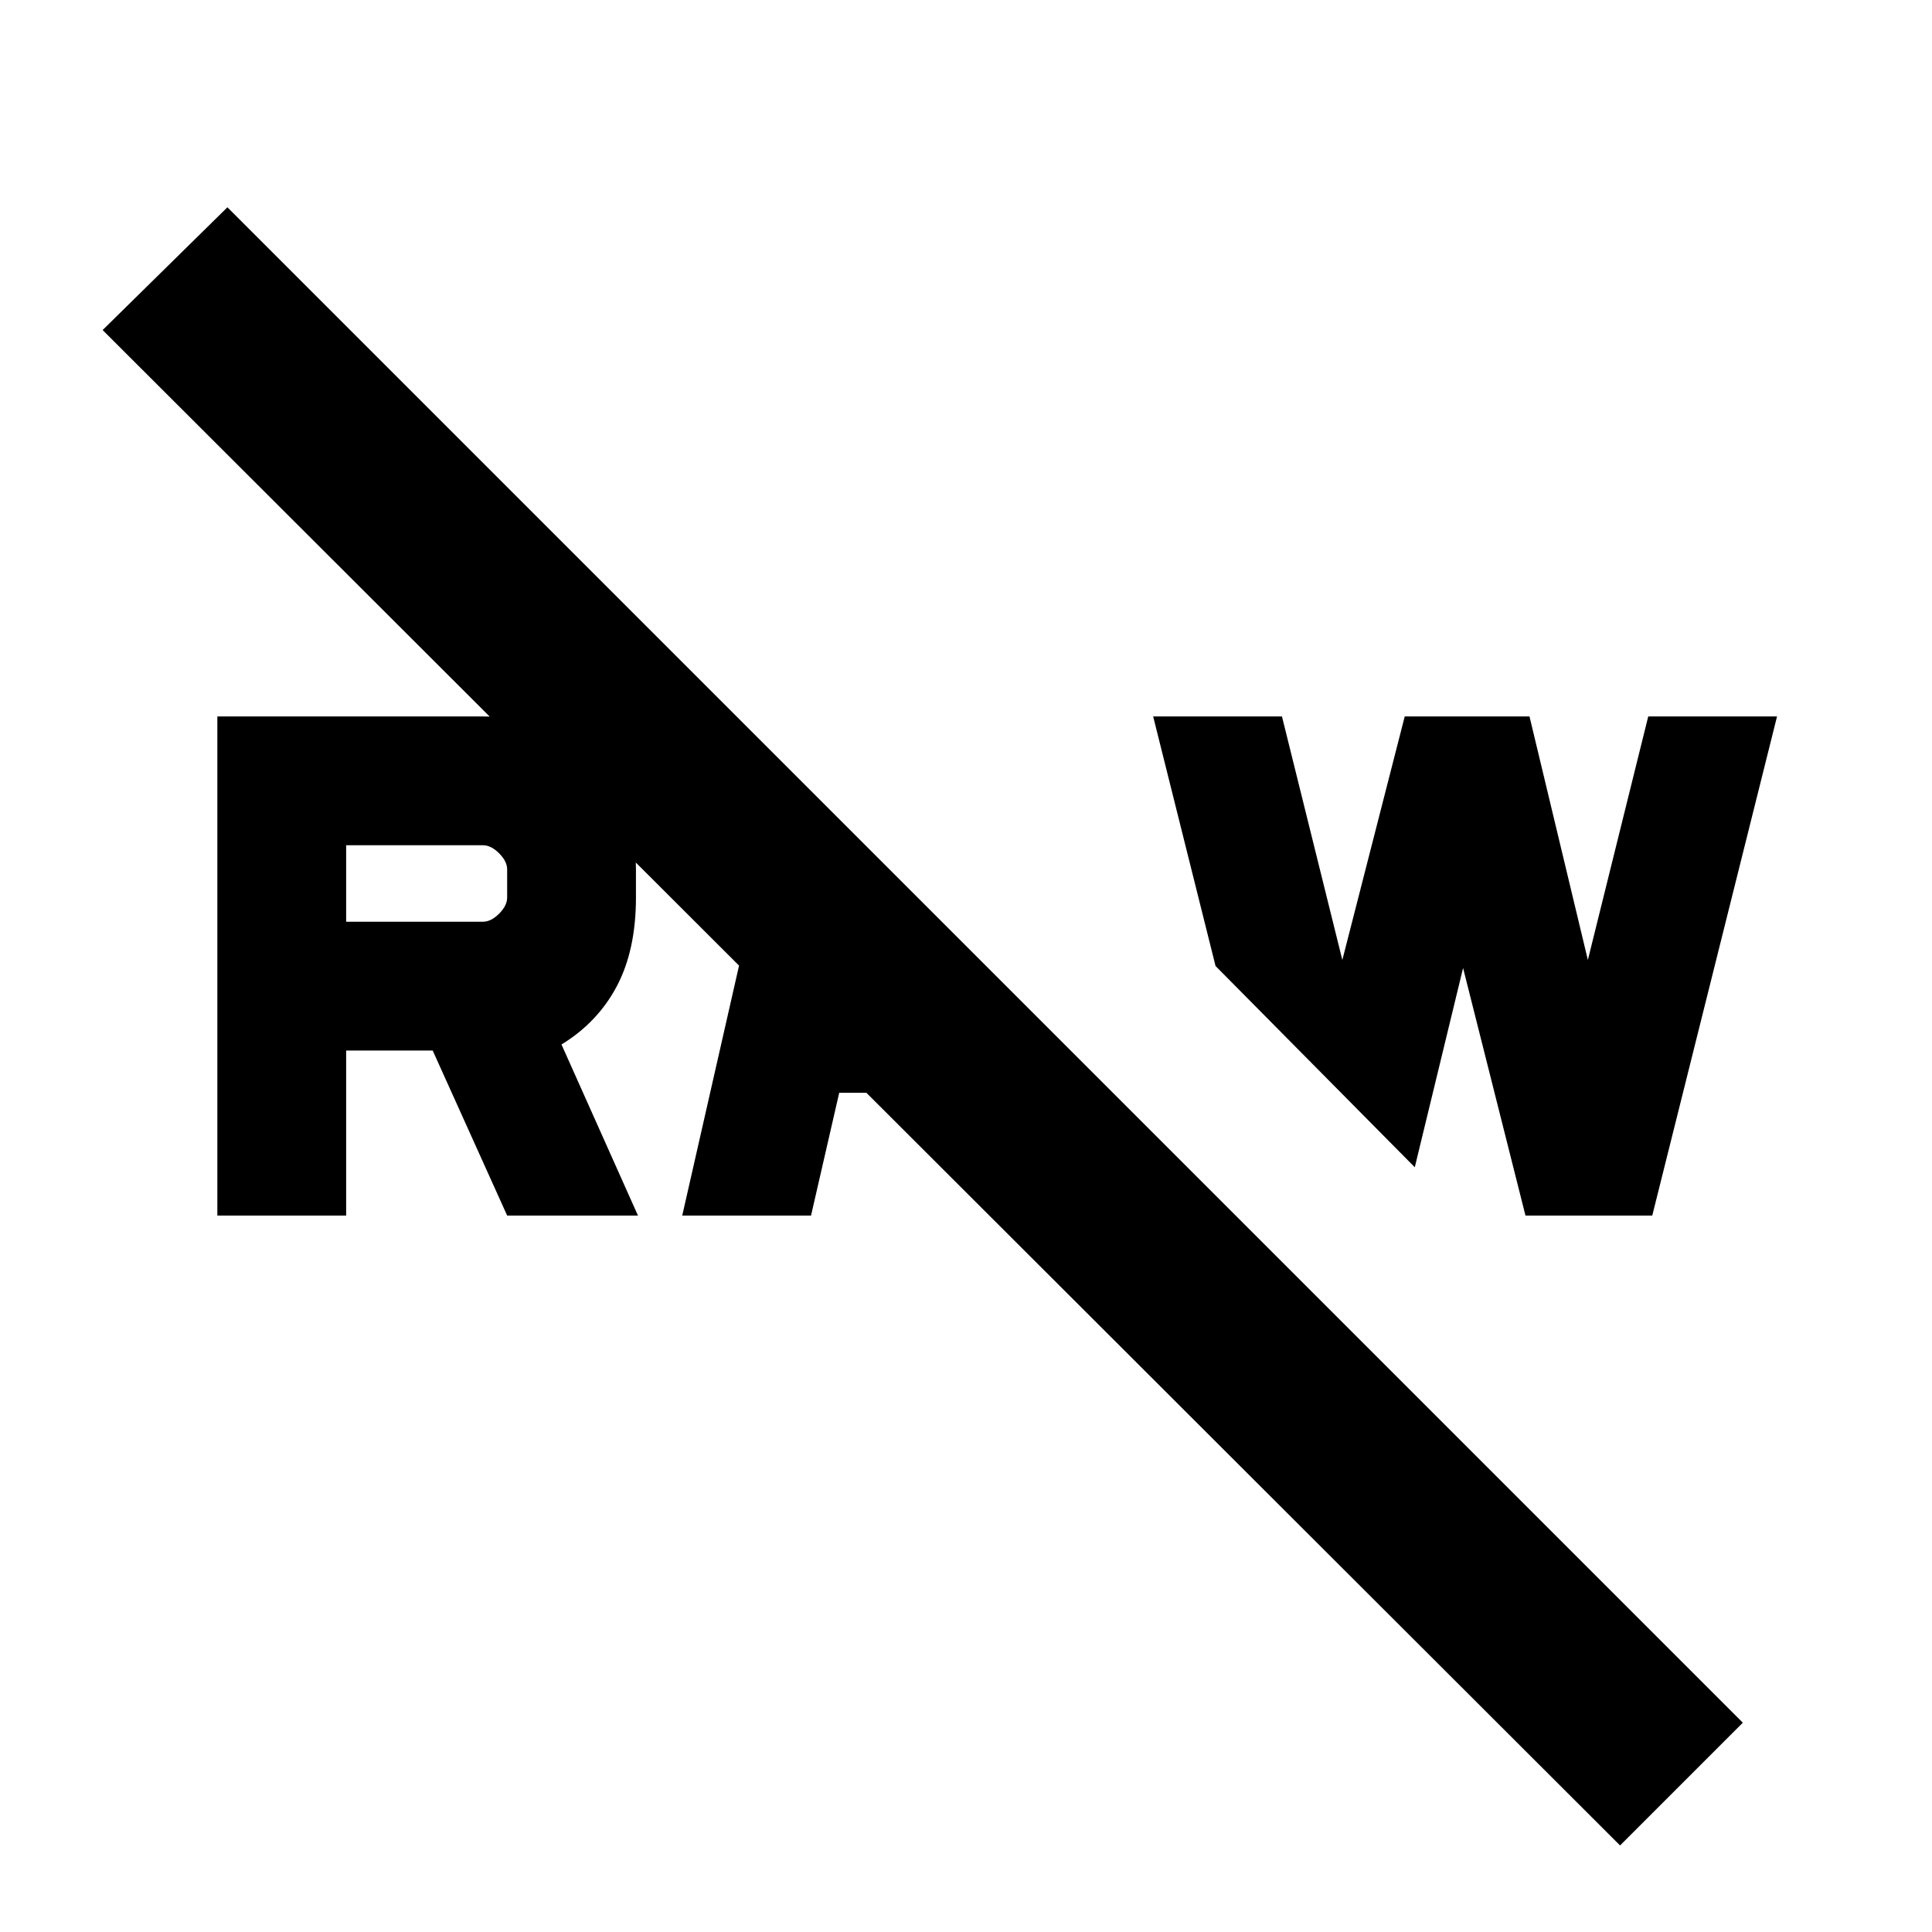 <svg xmlns="http://www.w3.org/2000/svg" height="24" width="24"><path d="M20.125 22.925 1.275 4.1l1.55-1.525L21.65 21.4ZM18.95 15.1l-.775-3.075-.6 2.475L15.1 12l-.775-3.1h1.6l.75 3.025.775-3.025H19l.725 3.025.75-3.025h1.6l-1.55 6.2Zm-10.475 0L9.6 10.15l1.325 1.325-.15.475h.625l1.625 1.625h-2.6l-.35 1.525Zm-5.775 0V8.9H6q.8 0 1.35.55t.55 1.35v.35q0 .65-.237 1.1-.238.45-.688.725l.95 2.125H6.3l-.925-2.05H4.3v2.05Zm1.6-3.65H6q.1 0 .2-.1t.1-.2v-.35q0-.1-.1-.2t-.2-.1H4.3Z"/></svg>